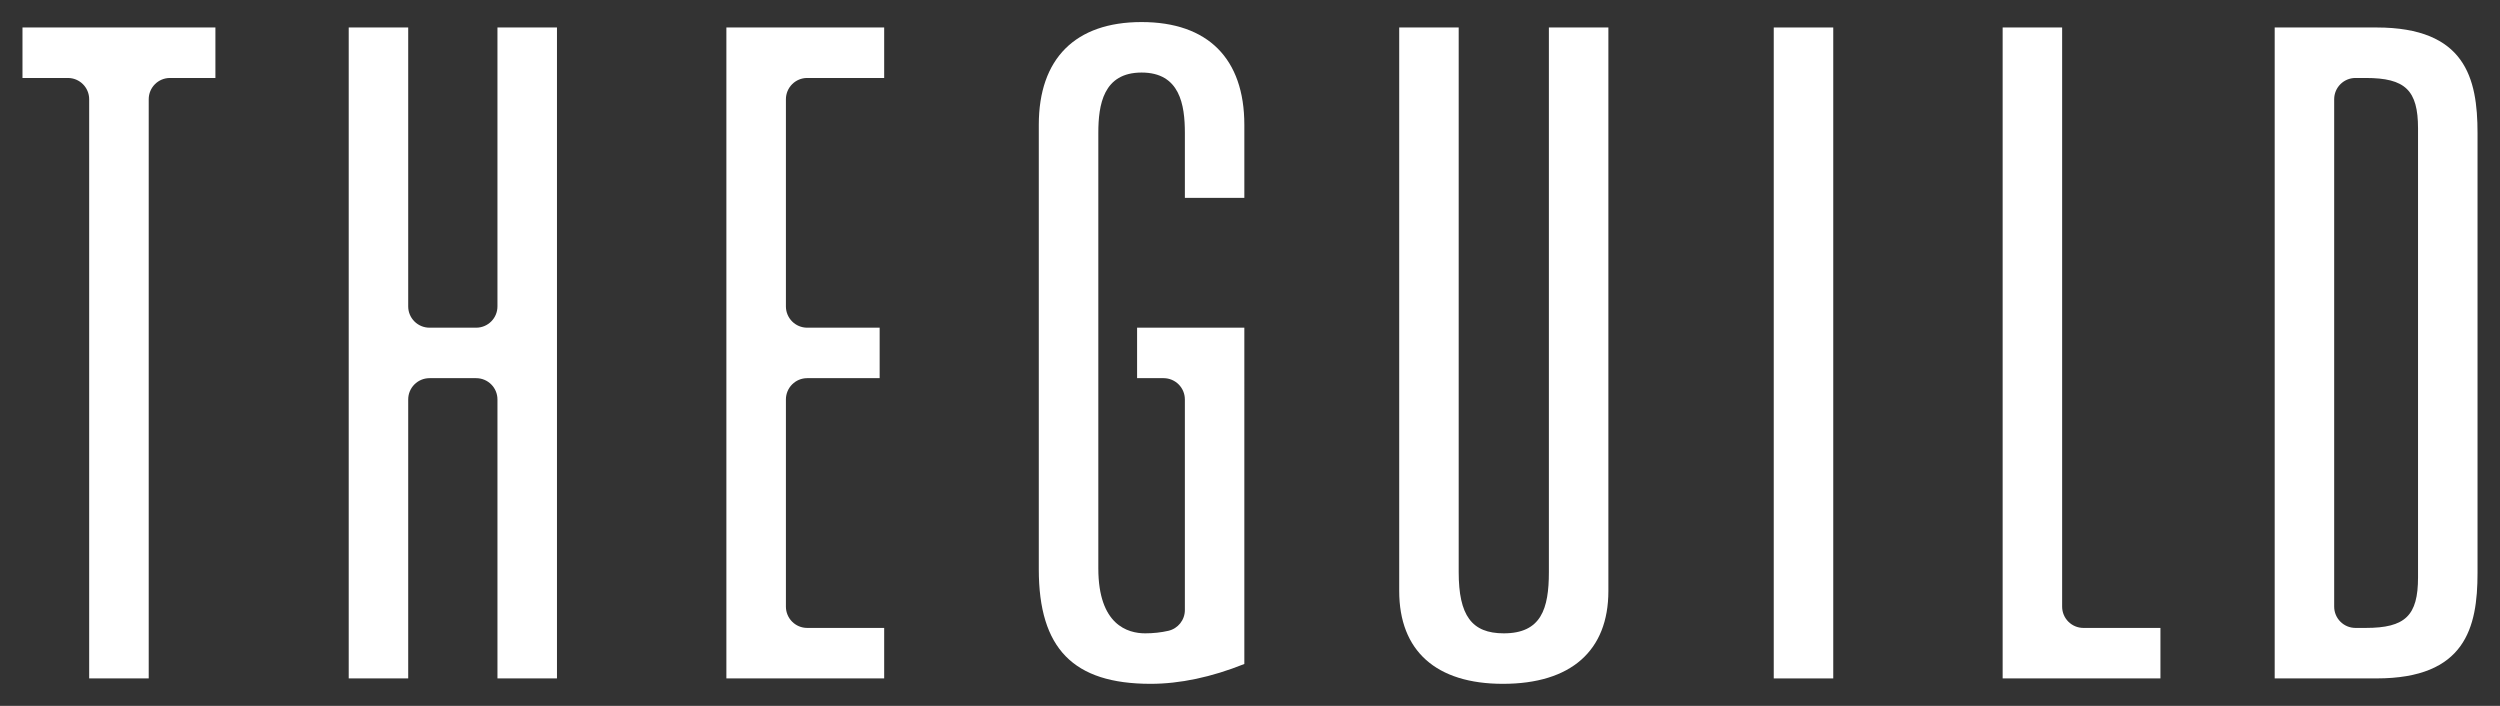 <?xml version="1.0" encoding="iso-8859-1"?>
<!-- Generator: Adobe Illustrator 18.1.1, SVG Export Plug-In . SVG Version: 6.00 Build 0)  -->
<!DOCTYPE svg PUBLIC "-//W3C//DTD SVG 1.1//EN" "http://www.w3.org/Graphics/SVG/1.1/DTD/svg11.dtd">
<svg version="1.1" id="&#x30EC;&#x30A4;&#x30E4;&#x30FC;_1_1_"
	 xmlns="http://www.w3.org/2000/svg" xmlns:xlink="http://www.w3.org/1999/xlink" x="0px" y="0px" viewBox="0 0 170 48"
	 style="enable-background:new 0 0 170 48;" xml:space="preserve">
<rect x="0" y="0" width="170" height="48" fill="#333333" stroke="none"/>
<g>
	<path style="fill:#FFFFFF;" d="M154.679,46.133V1.869h6.928c6.034,0,6.865,3.447,6.865,7.173V38.959
		c0,3.725-0.831,7.173-6.865,7.173H154.679z M160.173,5.302c-0.801,0-1.449,0.648-1.449,1.448v34.501
		c0,0.8,0.648,1.448,1.449,1.448h0.697c2.691,0,3.556-0.835,3.556-3.434V8.735
		c0-2.598-0.864-3.433-3.556-3.433H160.173z"/>
	<path style="fill:#FFFFFF;" d="M23.713,46.133V1.869h4.045v18.967c0,0.8,0.65,1.447,1.449,1.447h3.171
		c0.8,0,1.449-0.647,1.449-1.447V1.869h4.047v44.264h-4.047V27.163
		c0-0.8-0.649-1.448-1.449-1.448h-3.171c-0.8,0-1.449,0.648-1.449,1.448v18.97H23.713z"/>
	<rect x="120.615" y="1.869" style="fill:#FFFFFF;" width="4.046" height="44.264"/>
	<path style="fill:#FFFFFF;" d="M136.18,46.133V1.869h4.045v39.382c0,0.8,0.65,1.448,1.45,1.448h5.235
		v3.434H136.18z"/>
	<path style="fill:#FFFFFF;" d="M6.064,46.133V6.75c0-0.8-0.647-1.448-1.447-1.448H1.529V1.869h13.119
		v3.433h-3.089c-0.801,0-1.446,0.648-1.446,1.448v39.383H6.064z"/>
	<path style="fill:#FFFFFF;" d="M102.197,46.5c-4.546,0-7.051-2.243-7.051-6.314V1.869h4.045v37.03
		c0,2.96,0.888,4.168,3.067,4.168c2.543,0,3.066-1.667,3.066-4.168V1.869h4.046v38.317
		C109.37,44.257,106.823,46.5,102.197,46.5z"/>
	<path style="fill:#FFFFFF;" d="M84.615,13.455V8.489c0-4.506-2.482-6.989-6.988-6.989
		c-4.506,0-6.989,2.483-6.989,6.989v30.224c0,5.386,2.345,7.787,7.603,7.787
		c1.992,0,4.138-0.453,6.374-1.349V22.283h-7.293v3.432h1.8c0.801,0,1.449,0.648,1.449,1.448
		v14.321c0,0.674-0.464,1.259-1.122,1.411c-0.485,0.112-1.029,0.172-1.576,0.172
		c-1.19,0-3.187-0.574-3.187-4.414V31.312v-2.623v-5.088v-6.237V9.041
		c0-1.913,0.334-4.108,2.942-4.108c2.608,0,2.943,2.195,2.943,4.108v4.413H84.615z"/>
	<path style="fill:#FFFFFF;" d="M49.394,46.133V1.869h10.73v3.433h-5.235c-0.799,0-1.447,0.648-1.447,1.448
		v14.086c0,0.8,0.648,1.447,1.447,1.447h4.927v3.432h-4.927c-0.799,0-1.447,0.648-1.447,1.448v14.088
		c0,0.8,0.648,1.448,1.447,1.448h5.235v3.434H49.394z"/>
</g>
</svg>
